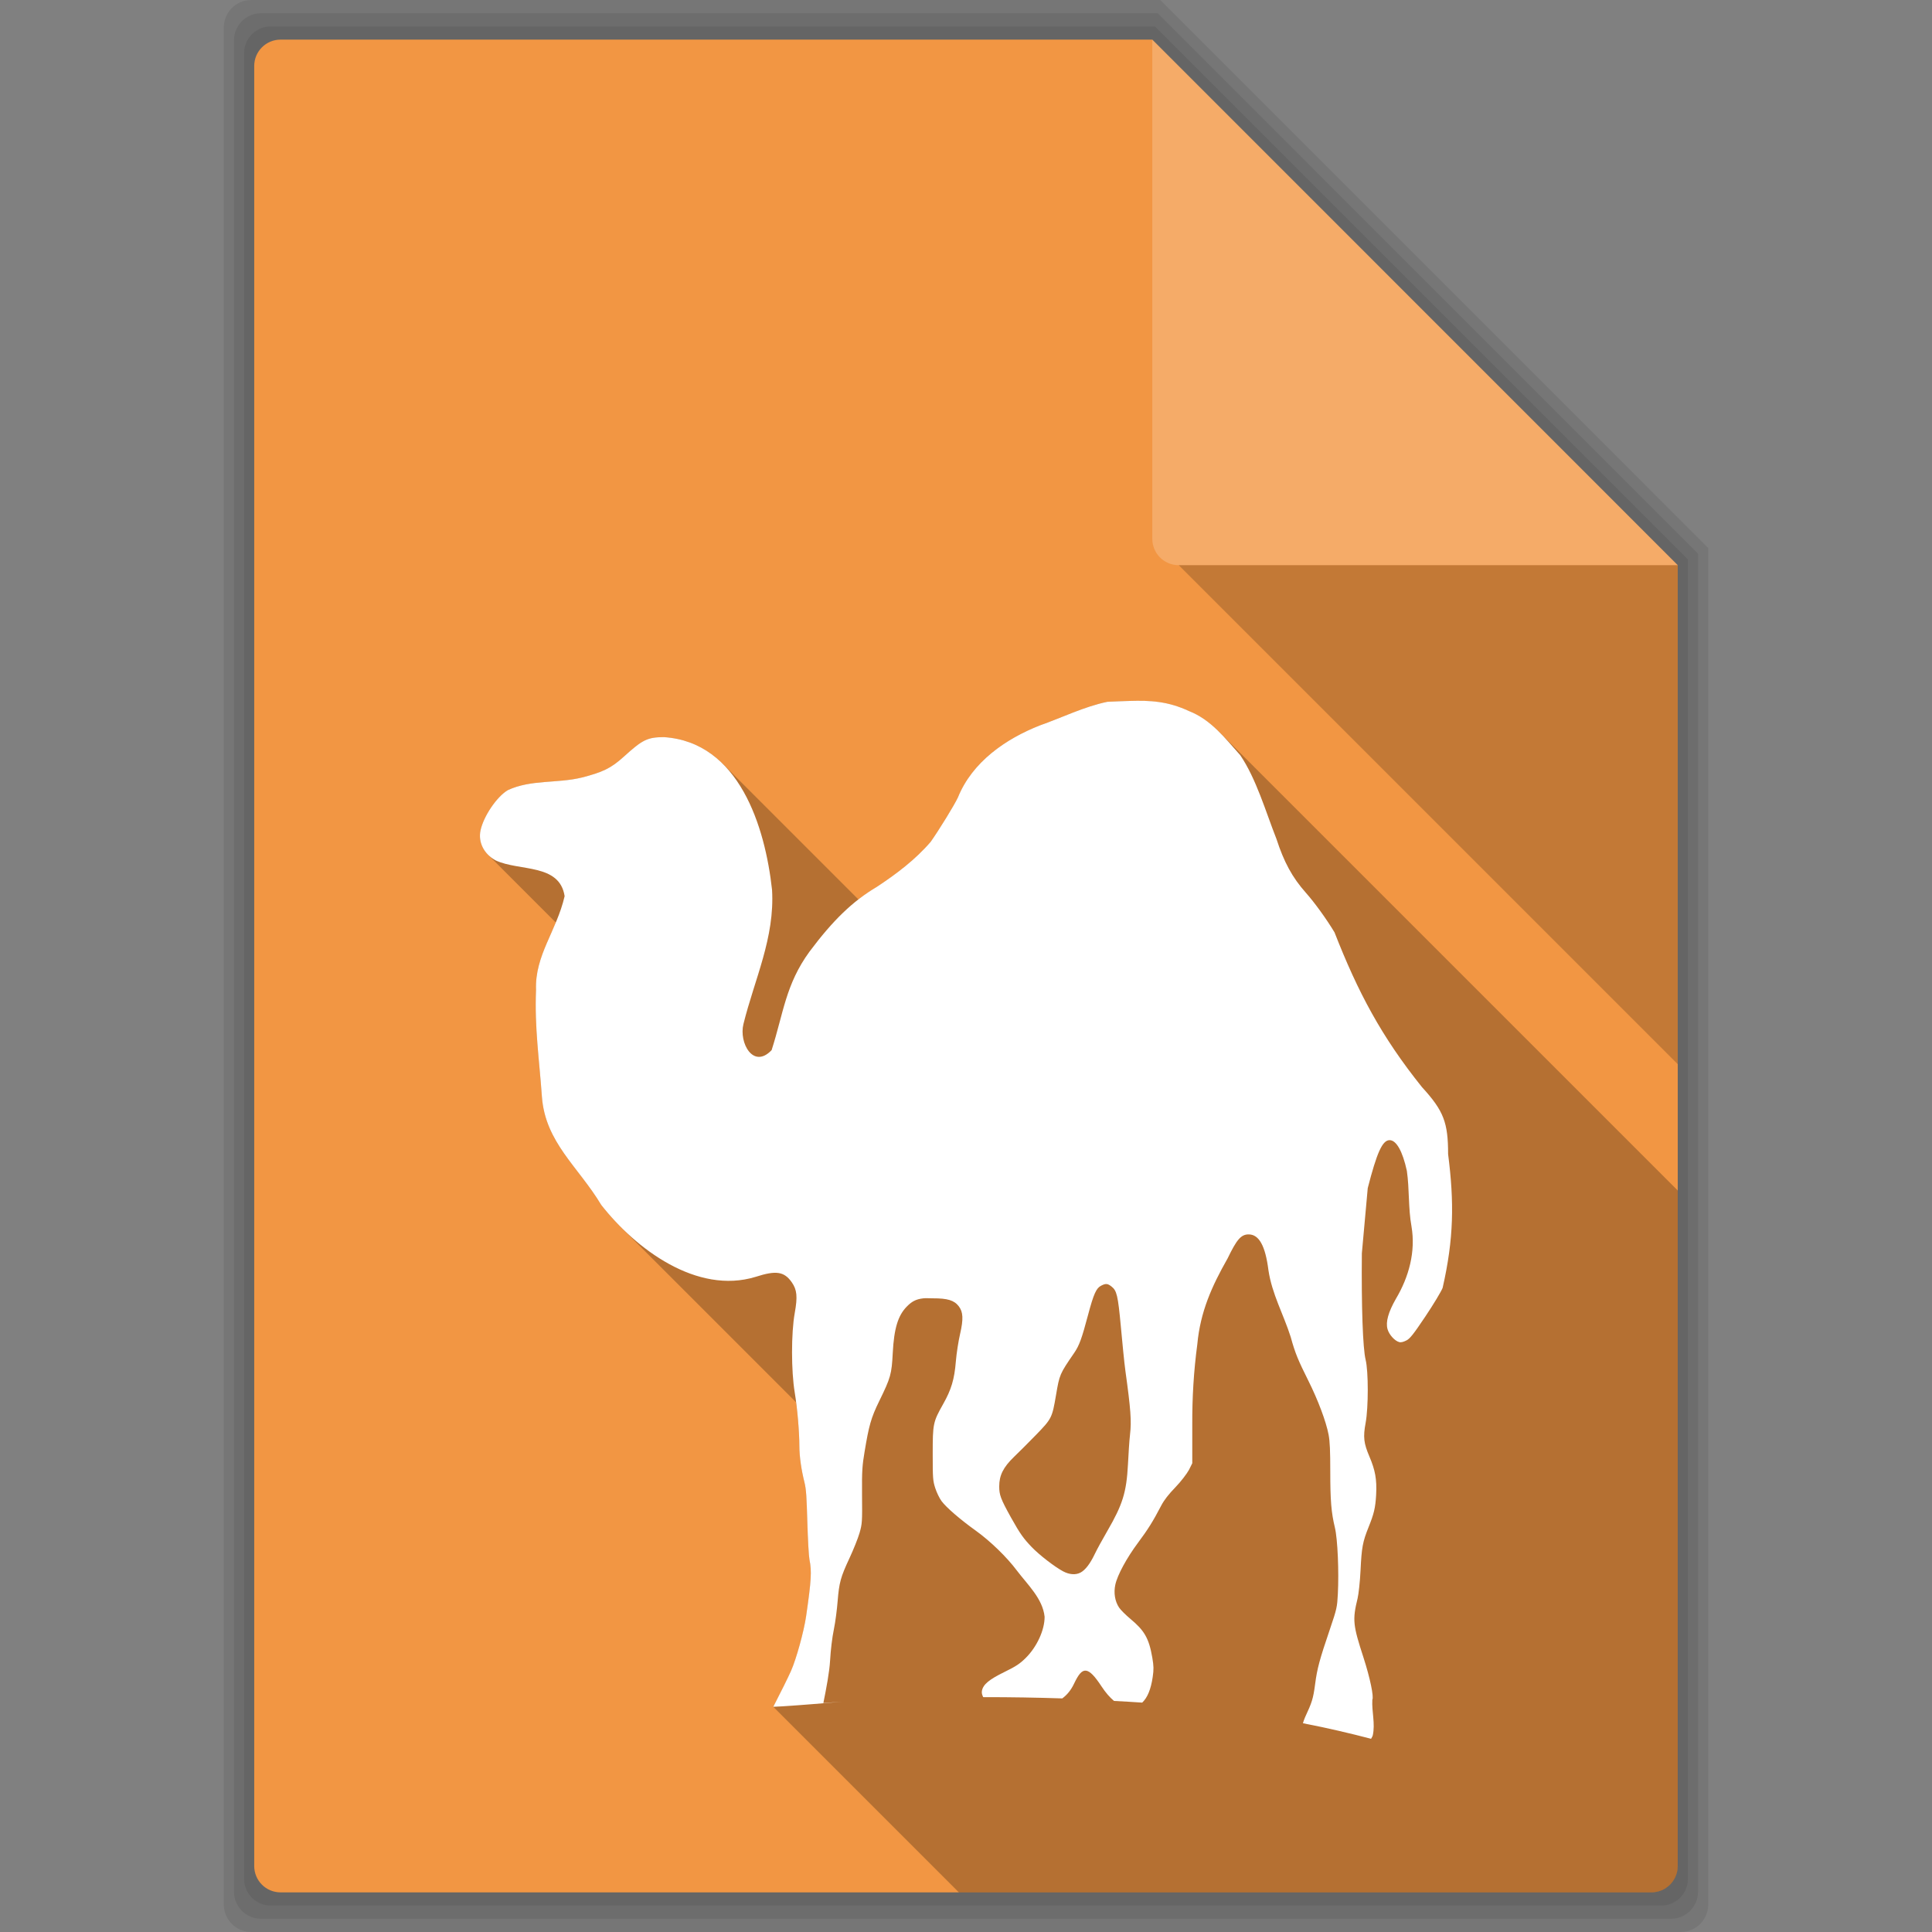 <svg viewBox="0 0 512 512" xmlns="http://www.w3.org/2000/svg">
  <rect x="0" y="0" width="512" height="512" fill="#808080" stroke="none"/>
  <g fill-opacity=".078">
    <path d="m66.61 0c-4.047 0-7.299 3.253-7.299 7.299v497.4c0 4.047 3.253 7.299 7.299 7.299h378.79c4.047 0 7.299-3.253 7.299-7.299v-359.46l-145.21-145.24h-240.88"/>
    <path d="m69.2 3.5c-3.991 0-7.2 3.208-7.2 7.2v490.6c0 3.991 3.208 7.2 7.2 7.2h373.61c3.991 0 7.2-3.208 7.2-7.2v-354.55l-143.22-143.25z"/>
    <path d="m71.786 7c-3.936 0-7.1 3.164-7.1 7.1v483.8c0 3.936 3.164 7.1 7.1 7.1h368.43c3.936 0 7.1-3.164 7.1-7.1v-349.63l-141.24-141.27z"/>
  </g>
  <path d="m74.37 10.5c-3.881 0-7 3.119-7 7v477c0 3.881 3.119 7 7 7h363.25c3.881 0 7-3.119 7-7v-344.72l-139.25-139.28z" fill="#f29643"/>
  <path d="m444.62 149.78l-139.25-139.28v132.28c0 3.881 3.119 7 7 7z" fill="#ffffff" fill-opacity=".196"/>
  <g fill-rule="evenodd">
    <path d="m301.29 185.72c-.667.006-1.343.022-2.031.045l-.004-.004c-1.84.062-3.714.113-5.797.223l-.004-.002c-6.172 1.288-11.919 4.155-17.838 6.242l107.81 107.81c0 .003.001.006.002.01l-107.81-107.81c-9.157 3.592-17.96 9.731-21.738 19.06h-.002c-.947 2.068-5.096 8.776-7.246 11.818l.006.006c-4.03 4.698-9.136 8.551-14.27 11.926-1.694 1.01-3.301 2.111-4.871 3.33l-35.898-35.898c.043.043.082.091.125.135l-.135-.135c-4.01-4.01-9.127-6.693-15.637-7.121h-.002c-4.44.015-5.706.719-10.695 5.24l39.38 39.38v.006l-39.38-39.38c-3.343 3.03-5.569 4.059-11.04 5.463-6.528 1.601-13.488.491-19.609 3.342l62.36 62.36c-.001.004-.001.008-.002.012l-62.37-62.37c-2.93 1.717-6.467 6.95-7.246 10.703l.004.004c-.486 2.354.277 4.691 2 6.42v.002c.004.004.009.008.014.012l17.932 17.936c-2.475 5.918-5.482 11.146-5.236 17.875l.002.002c-.411 10.09.873 18.437 1.561 28.314l48.754 48.754h-.004l-48.752-48.752c.908 12.11 9.654 18.532 15.719 28.652l.018.018c1.554 1.983 3.314 3.979 5.24 5.904l46.4 46.4c.507 3.939.862 8.654.861 11.557l16.633 16.633v.006l-16.639-16.639c-.001 2.919.578 6.57 1.338 9.588l.002.002c.495 1.968.582 4.03.781 10.703.135 4.505.371 8.907.557 9.809l.002.002c.631 3.054.493 5.542-.891 15.05l.002.002c-.586 4.02-2.62 11.377-4.01 14.492l8.545 8.545c-.005 0-.009.002-.014.002l-8.541-8.541c-.753 1.682-2.692 5.612-4.348 8.807l.004.004c-.136.263-.226.448-.33.658l.002.002h-.008l49.18 49.18h183.51c3.881 0 7-3.119 7-7v-179l-121.46-121.46c.031.031.061.064.092.096l-.092-.092c-2.324-2.324-4.889-4.36-8.08-5.602v.002c-4.862-2.278-9.111-2.76-13.795-2.721" opacity=".25"/>
    <path d="m299.25 185.76c-1.84.062-3.714.113-5.797.223-6.172 1.288-11.919 4.156-17.838 6.243-9.157 3.592-17.961 9.732-21.739 19.06-.947 2.068-5.097 8.775-7.247 11.817-4.03 4.699-9.135 8.553-14.27 11.929-6.376 3.792-11.578 8.798-17.838 17.17-6.326 8.697-6.877 16.254-10.03 26.09-4.865 5.145-8.707-1.952-7.469-6.912 2.977-12 8.327-22.828 7.581-35.564-1.843-16.771-8.753-39.16-28.652-40.469-4.447.014-5.71.716-10.703 5.24-3.343 3.03-5.568 4.059-11.04 5.463-6.531 1.605-13.496.493-19.621 3.345-2.93 1.717-6.467 6.95-7.246 10.703-.65 3.131.909 6.232 4.01 7.915 6.26 2.942 16.932.749 18.284 9.476-2.128 9.244-7.918 15.633-7.581 24.861-.412 10.09.873 18.438 1.561 28.317.908 12.11 9.654 18.532 15.719 28.652 9.13 11.652 25.335 23.822 40.915 19.06 5.408-1.748 7.573-1.439 9.588 1.449 1.375 1.971 1.566 3.786.78 8.138-.959 5.31-.949 15.4 0 21.07.703 4.201 1.227 10.589 1.226 14.159-.001 2.919.578 6.57 1.338 9.588.495 1.968.581 4.03.78 10.703.135 4.506.371 8.909.557 9.811.631 3.055.492 5.543-.892 15.05-.586 4.02-2.618 11.377-4.01 14.493-.753 1.682-2.692 5.612-4.348 8.807-.139.269-.228.456-.334.669.712-.043 1.53-.068 2.23-.111 5.521-.344 10.766-.809 15.942-1.226-1.638.11-3.266.209-4.905.334.812-3.998 1.615-8.275 1.784-11.26.159-2.807.543-6.03 1-8.25.417-2.01.834-5.369 1-7.469.399-4.935.784-6.368 3.122-11.371 1.063-2.276 2.267-5.28 2.676-6.689.714-2.463.734-2.941.669-10.145-.059-6.551.091-7.896.669-11.371 1.148-6.902 1.678-8.958 3.902-13.49 3.02-6.16 3.278-7.102 3.568-12.709.337-6.539 1.409-9.927 3.679-12.263 1.277-1.314 2.382-2.01 4.459-2.23.693-.074 1.519.002 2.453 0 3.934-.011 5.696.524 6.912 2.118 1.14 1.495 1.265 3.335.334 7.358-.417 1.802-.939 5.069-1.115 7.247-.385 4.771-1.217 7.484-3.345 11.26-2.712 4.813-2.784 5.237-2.787 13.267-.003 6.449.052 7.109.669 9.03.368 1.147 1.102 2.685 1.672 3.456 1.264 1.71 5.03 4.94 9.03 7.804 3.871 2.774 8.271 7.04 10.925 10.591 2.818 3.737 6.852 7.429 7.358 12.263.009 3.532-2.05 7.993-5.02 10.926-1.522 1.504-2.565 2.209-5.574 3.679-4.142 2.023-5.705 3.337-6.02 5.02-.121.644.104 1.142.334 1.672 7.371-.007 14.344.117 20.959.334 1.286-.951 2.298-2.176 3.122-3.902 1.13-2.367 2-3.552 3.121-3.456 1.122.096 2.406 1.515 4.125 4.125 1.153 1.751 2.245 2.981 3.344 3.902 2.505.148 5.077.267 7.47.446 1.375-1.292 2.302-3.486 2.787-6.801.289-1.976.278-2.871-.111-5.128-.894-5.179-2.123-7.192-5.797-10.257-1.241-1.035-2.594-2.382-3.01-3.01-1.106-1.67-1.453-3.882-1-6.02.548-2.605 3.093-7.224 6.02-11.148 2.622-3.516 4-5.711 6.132-9.811.799-1.536 1.986-3.043 3.79-4.905 1.446-1.492 3.03-3.58 3.567-4.571l.892-1.784v-10.145c-.036-7.232.382-14.244 1.338-21.405.792-8.588 3.837-15.365 8.03-22.743 2.396-4.949 3.521-6.355 5.574-6.355 2.754 0 4.429 3.049 5.24 9.476.928 6.308 3.997 11.706 5.909 17.726 1.166 4.288 1.998 6.216 4.682 11.594 2.547 5.103 4.692 10.795 5.351 14.27.349 1.839.444 4.389.446 9.699 0 7.822.262 10.939 1.226 14.939.733 3.04 1.092 11.753.78 17.615-.182 3.428-.25 3.874-2.118 9.365-2.74 8.05-3.369 10.406-3.902 14.493-.514 3.937-.861 4.89-2.676 8.807-.26.56-.379 1.044-.557 1.561 6.601 1.281 12.487 2.668 18.06 4.125.153-.298.357-.575.446-.892.699-3.119-.293-6.327-.111-9.476.439-.711-.599-5.769-2.341-11.148-2.771-8.556-2.983-9.921-1.561-15.719.247-1.01.631-4.356.78-7.469.287-5.98.556-7.485 2.118-11.371 1.401-3.485 1.813-5.02 2.01-8.584.225-4.141-.263-6.572-1.784-10.145-1.504-3.535-1.7-5.149-1-8.919.755-4.082.752-13.665 0-16.723-.748-3.041-1.13-14.07-1-28.21l1.561-17.28c2.404-9.35 3.869-12.709 5.797-12.709 1.767 0 3.428 2.889 4.571 8.138.699 4.868.346 9.866 1.226 14.716 1.14 6.696-.685 13.396-4.125 19.18-2.042 3.581-2.746 6.157-2.23 8.03.412 1.492 1.934 3.158 3.122 3.456.516.13 1.161-.077 1.895-.446.91-.457 1.834-1.596 5.02-6.355 2.158-3.226 4.213-6.634 4.571-7.581 2.968-13.02 3.089-22.627 1.449-35.452 0-8.33-1.153-11.45-6.912-17.726-10.776-13.422-16.999-25.2-23.19-41.03-2.134-3.546-5.244-7.849-7.581-10.48-3.641-4.097-5.814-8.156-7.804-14.27-2.869-7.281-5.326-15.883-9.588-22.19-4.01-4.494-7.754-9.431-13.601-11.706-5.556-2.604-10.312-2.862-15.831-2.676m-6.02 154.52c.439.029.853.288 1.338.669 1.369 1.077 1.696 2.29 2.453 10.48.395 4.275.907 9.635 1.226 11.929 1.408 10.124 1.631 13.295 1.226 16.723-.208 1.765-.421 5.404-.557 8.03-.385 7.389-1.431 10.664-5.463 17.615-1.23 2.121-2.739 4.859-3.345 6.132-1.205 2.533-2.498 4.237-3.79 4.905-1.268.656-2.927.537-4.571-.334-2.265-1.2-6.38-4.391-8.361-6.466-2.121-2.221-3.02-3.421-5.463-7.804-2.776-4.983-3.12-6.03-3.122-8.25 0-2.905 1.06-5.059 3.902-7.804 1.241-1.199 3.927-3.86 5.909-5.909 4.102-4.24 4.212-4.454 5.24-10.48.932-5.461.952-5.553 4.794-11.148 1.376-2 2.029-3.824 3.679-10.03 1.524-5.739 2.212-7.161 3.456-7.804.596-.308 1.01-.474 1.449-.446" fill="#ffffff"/>
  </g>
  <path d="m312.38 149.78l132.25 132.25v-132.25z" fill-opacity=".196"/>
</svg>
